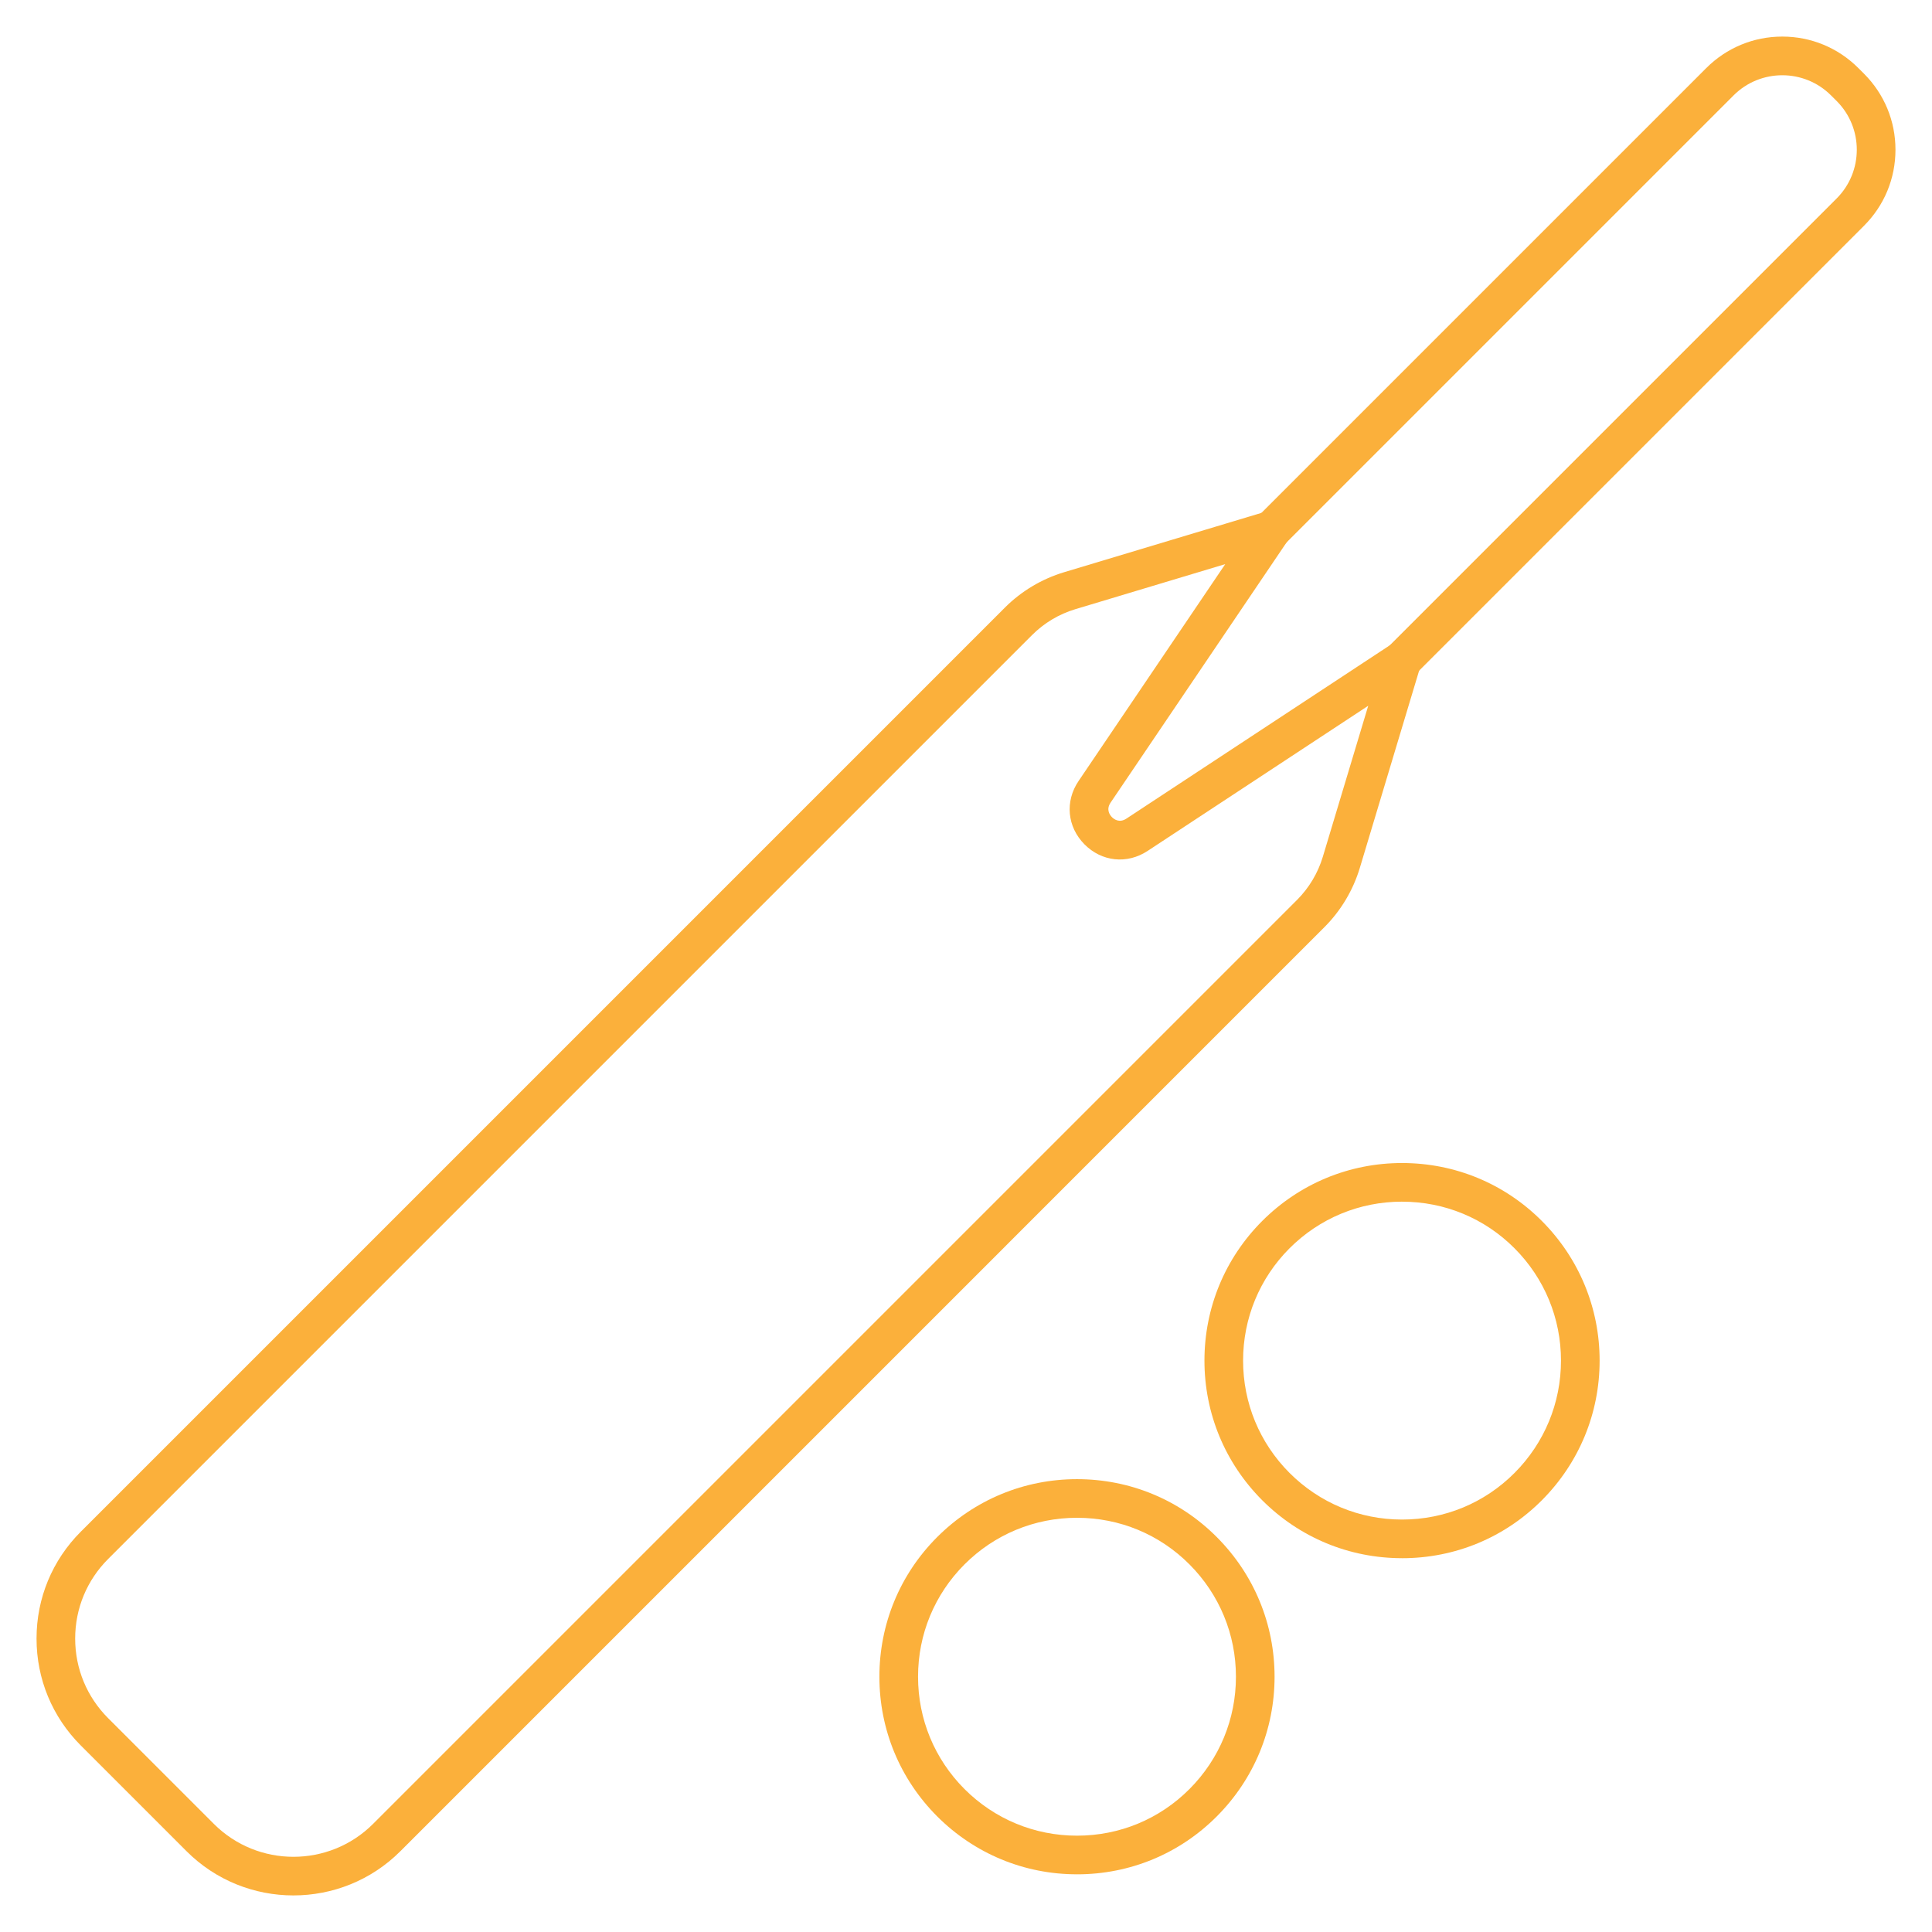 <?xml version="1.0" encoding="UTF-8"?>
<svg id="Layer_1" xmlns="http://www.w3.org/2000/svg" version="1.1" viewBox="0 0 250 250">
  <!-- Generator: Adobe Illustrator 29.6.1, SVG Export Plug-In . SVG Version: 2.1.1 Build 9)  -->
  <path d="M181.423,87.955c-.64,0-1.279-.244-1.768-.732-.977-.976-.977-2.559,0-3.535l58.005-58.005c3.478-3.478,3.478-9.137,0-12.615l-.723-.721c-3.479-3.479-9.137-3.479-12.615-.001l-58.005,58.005c-.977.977-2.559.977-3.535,0-.977-.976-.977-2.559,0-3.535l58.005-58.005c2.629-2.629,6.125-4.077,9.843-4.077s7.214,1.448,9.843,4.077l.723.721c2.63,2.63,4.077,6.125,4.077,9.844s-1.447,7.214-4.077,9.843l-58.005,58.005c-.488.488-1.128.732-1.768.732Z" fill="#fbb03b"/>
  <path d="M37.974,245.267c-5.012,0-10.022-1.906-13.837-5.722l-13.677-13.677c-3.696-3.695-5.732-8.609-5.732-13.837,0-5.227,2.036-10.141,5.732-13.837l119.565-119.565c2.131-2.132,4.784-3.718,7.672-4.586l26.133-7.855c1.011-.306,2.106.061,2.733.913.627.852.649,2.005.058,2.881l-22.912,33.88c-.615.91-.084,1.613.173,1.873.256.259.949.799,1.87.197l34.297-22.566c.879-.577,2.025-.544,2.868.084.843.628,1.203,1.717.9,2.724l-7.855,26.133c-.868,2.887-2.454,5.54-4.586,7.672l-119.565,119.566c-3.814,3.814-8.827,5.722-13.837,5.722ZM158.546,72.998l-19.409,5.834c-2.099.631-4.026,1.784-5.576,3.333L13.995,201.73c-2.752,2.751-4.268,6.411-4.268,10.301,0,3.892,1.516,7.55,4.268,10.302l13.677,13.677c5.68,5.68,14.922,5.68,20.604,0l119.565-119.566c1.549-1.55,2.701-3.478,3.332-5.576l5.875-19.541-28.548,18.783c-2.659,1.75-5.943,1.4-8.177-.861-2.234-2.263-2.538-5.553-.756-8.187l18.979-28.063Z" fill="#fbb03b"/>
  <path d="M139.362,242.535c-6.832,0-13.259-2.664-18.098-7.502-4.818-4.83-7.471-11.245-7.471-18.065s2.652-13.235,7.468-18.063c4.842-4.84,11.269-7.504,18.101-7.504,6.856,0,13.289,2.669,18.111,7.517,4.808,4.832,7.456,11.243,7.456,18.05s-2.648,13.219-7.456,18.051c-4.822,4.847-11.255,7.517-18.111,7.517ZM139.362,196.4c-5.496,0-10.668,2.144-14.562,6.038-3.872,3.882-6.006,9.042-6.006,14.53s2.134,10.647,6.009,14.532c3.892,3.891,9.063,6.035,14.56,6.035,5.517,0,10.689-2.146,14.566-6.044,3.87-3.889,6.001-9.046,6.001-14.523s-2.131-10.635-6.001-14.524c-3.877-3.897-9.05-6.043-14.566-6.043Z" fill="#fbb03b"/>
  <path d="M181.423,201.629c-6.833,0-13.26-2.665-18.097-7.502-4.818-4.829-7.471-11.244-7.471-18.065,0-6.82,2.652-13.235,7.469-18.063,4.84-4.84,11.267-7.504,18.099-7.504,6.855,0,13.288,2.669,18.112,7.517,4.808,4.833,7.455,11.244,7.455,18.051s-2.647,13.218-7.455,18.051c-4.824,4.848-11.256,7.517-18.112,7.517ZM181.423,155.494c-5.496,0-10.668,2.144-14.562,6.038-3.872,3.882-6.006,9.043-6.006,14.53,0,5.488,2.134,10.649,6.008,14.532,3.892,3.892,9.062,6.036,14.56,6.036,5.516,0,10.689-2.146,14.567-6.043,3.869-3.89,6-9.048,6-14.524s-2.131-10.635-6-14.524c-3.878-3.897-9.052-6.043-14.567-6.043Z" fill="#fbb03b"/>
</svg>
